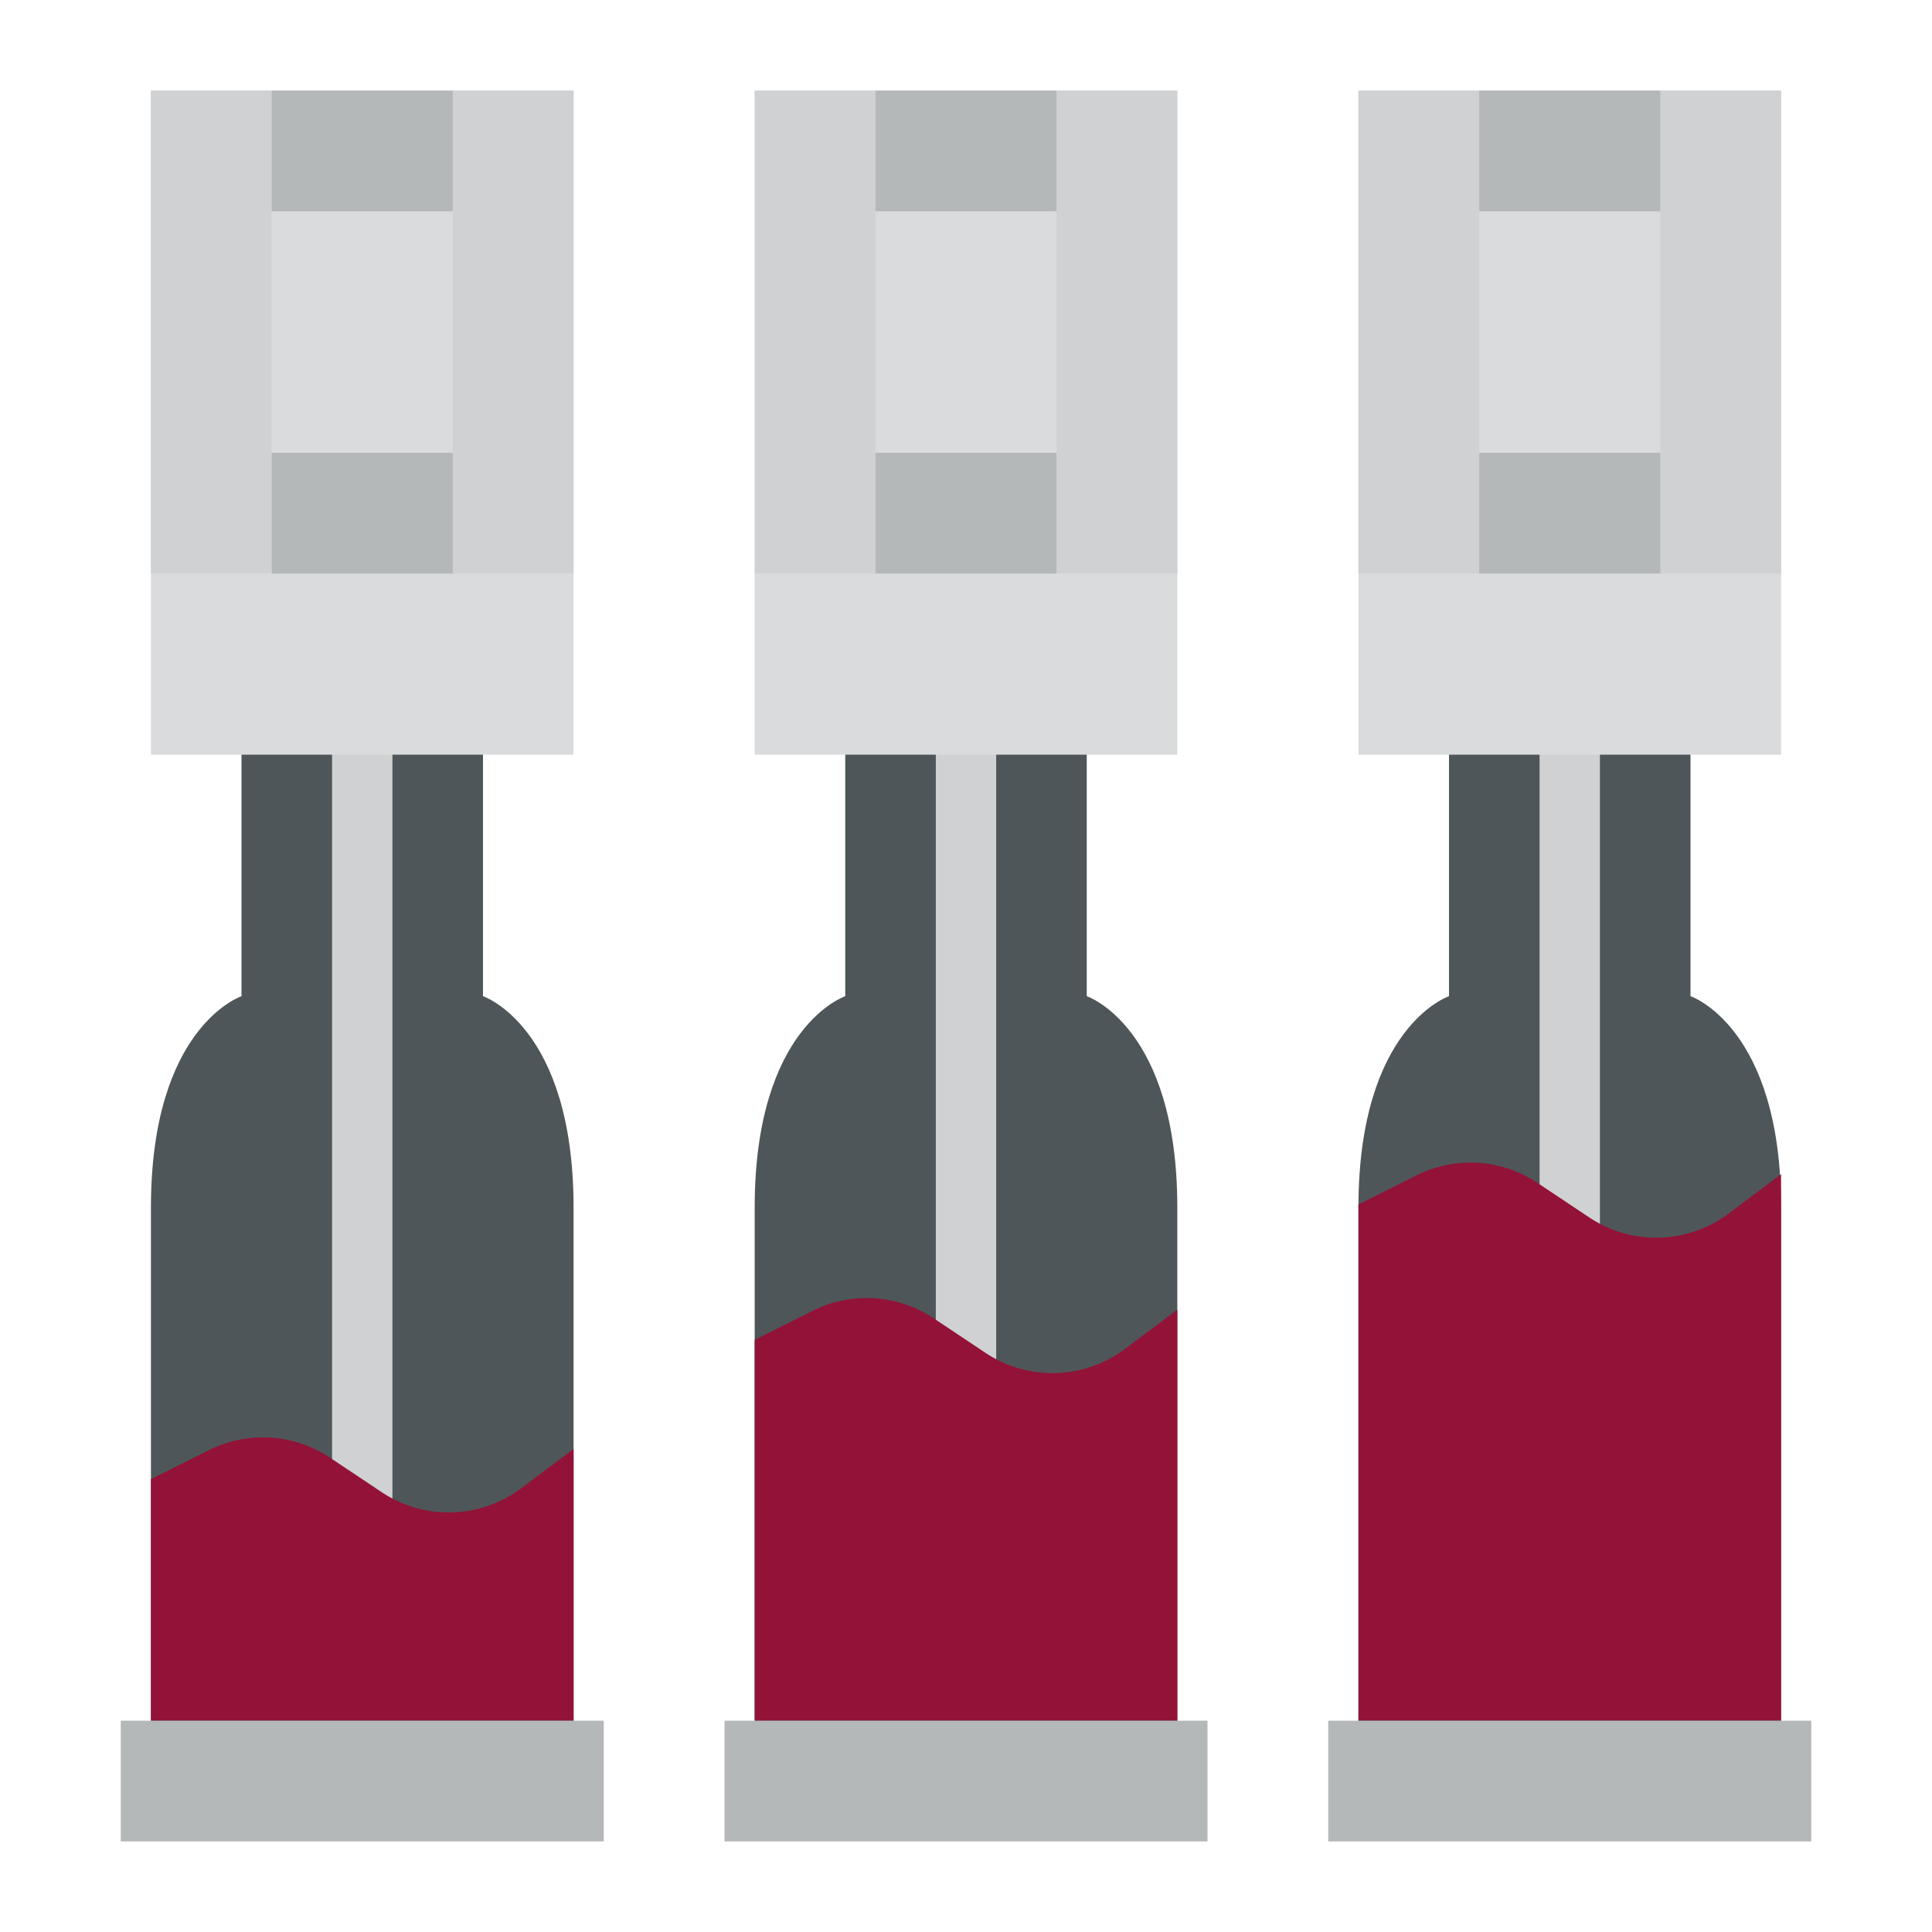 <svg id="Flat" xmlns="http://www.w3.org/2000/svg" viewBox="0 0 512 512"><path d="M312,320V472H200V320c0-48,24-56,24-56V184h64v80S312,272,312,320Z" style="fill:#4f5659"/><path d="M152,320V472H40V320c0-48,24-56,24-56V184h64v80S152,272,152,320Z" style="fill:#4f5659"/><path d="M96,416a8,8,0,0,1-8-8V200a8,8,0,0,1,16,0V408A8,8,0,0,1,96,416Z" style="fill:#cfd1d3"/><path d="M256,376a8,8,0,0,1-8-8V200a8,8,0,0,1,16,0V368A8,8,0,0,1,256,376Z" style="fill:#cfd1d3"/><path d="M472,320V472H360V320c0-48,24-56,24-56V184h64v80S472,272,472,320Z" style="fill:#4f5659"/><path d="M416,344a8,8,0,0,1-8-8V200a8,8,0,0,1,16,0V336A8,8,0,0,1,416,344Z" style="fill:#cfd1d3"/><path d="M152,384v72H40V392l15.39-7.695a32,32,0,0,1,32.061,2l13.711,9.14a32,32,0,0,0,36.95-1.025Z" style="fill:#931237"/><rect x="32" y="456" width="128" height="32" style="fill:#b5b8b9"/><path d="M312,347.074V456H200V355.074l15.39-7.7a32,32,0,0,1,32.061,2l13.711,9.141a32,32,0,0,0,36.95-1.026Z" style="fill:#931237"/><rect x="192" y="456" width="128" height="32" style="fill:#b5b8b9"/><path d="M472,311.184V456H360V319.184l15.39-7.7a32,32,0,0,1,32.061,2l13.711,9.141a32,32,0,0,0,36.95-1.026Z" style="fill:#931237"/><rect x="352" y="456" width="128" height="32" style="fill:#b5b8b9"/><rect x="40" y="24" width="112" height="176" style="fill:#d9dbdd"/><rect x="200" y="24" width="112" height="176" style="fill:#d9dbdd"/><rect x="360" y="24" width="112" height="176" style="fill:#d9dbdd"/><rect x="392" y="24" width="48" height="128" style="fill:#d9dbdd"/><rect x="40" y="24" width="32" height="128" style="fill:#cfd1d3"/><rect x="120" y="24" width="32" height="128" style="fill:#cfd1d3"/><rect x="72" y="24" width="48" height="128" style="fill:#d9dbdd"/><rect x="72" y="24" width="48" height="32" style="fill:#b5b8b9"/><rect x="72" y="120" width="48" height="32" style="fill:#b5b8b9"/><rect x="200" y="24" width="32" height="128" style="fill:#cfd1d3"/><rect x="280" y="24" width="32" height="128" style="fill:#cfd1d3"/><rect x="232" y="24" width="48" height="128" style="fill:#d9dbdd"/><rect x="232" y="24" width="48" height="32" style="fill:#b5b8b9"/><rect x="232" y="120" width="48" height="32" style="fill:#b5b8b9"/><rect x="360" y="24" width="32" height="128" style="fill:#cfd1d3"/><rect x="440" y="24" width="32" height="128" style="fill:#cfd1d3"/><rect x="392" y="24" width="48" height="32" style="fill:#b5b8b9"/><rect x="392" y="120" width="48" height="32" style="fill:#b5b8b9"/></svg>